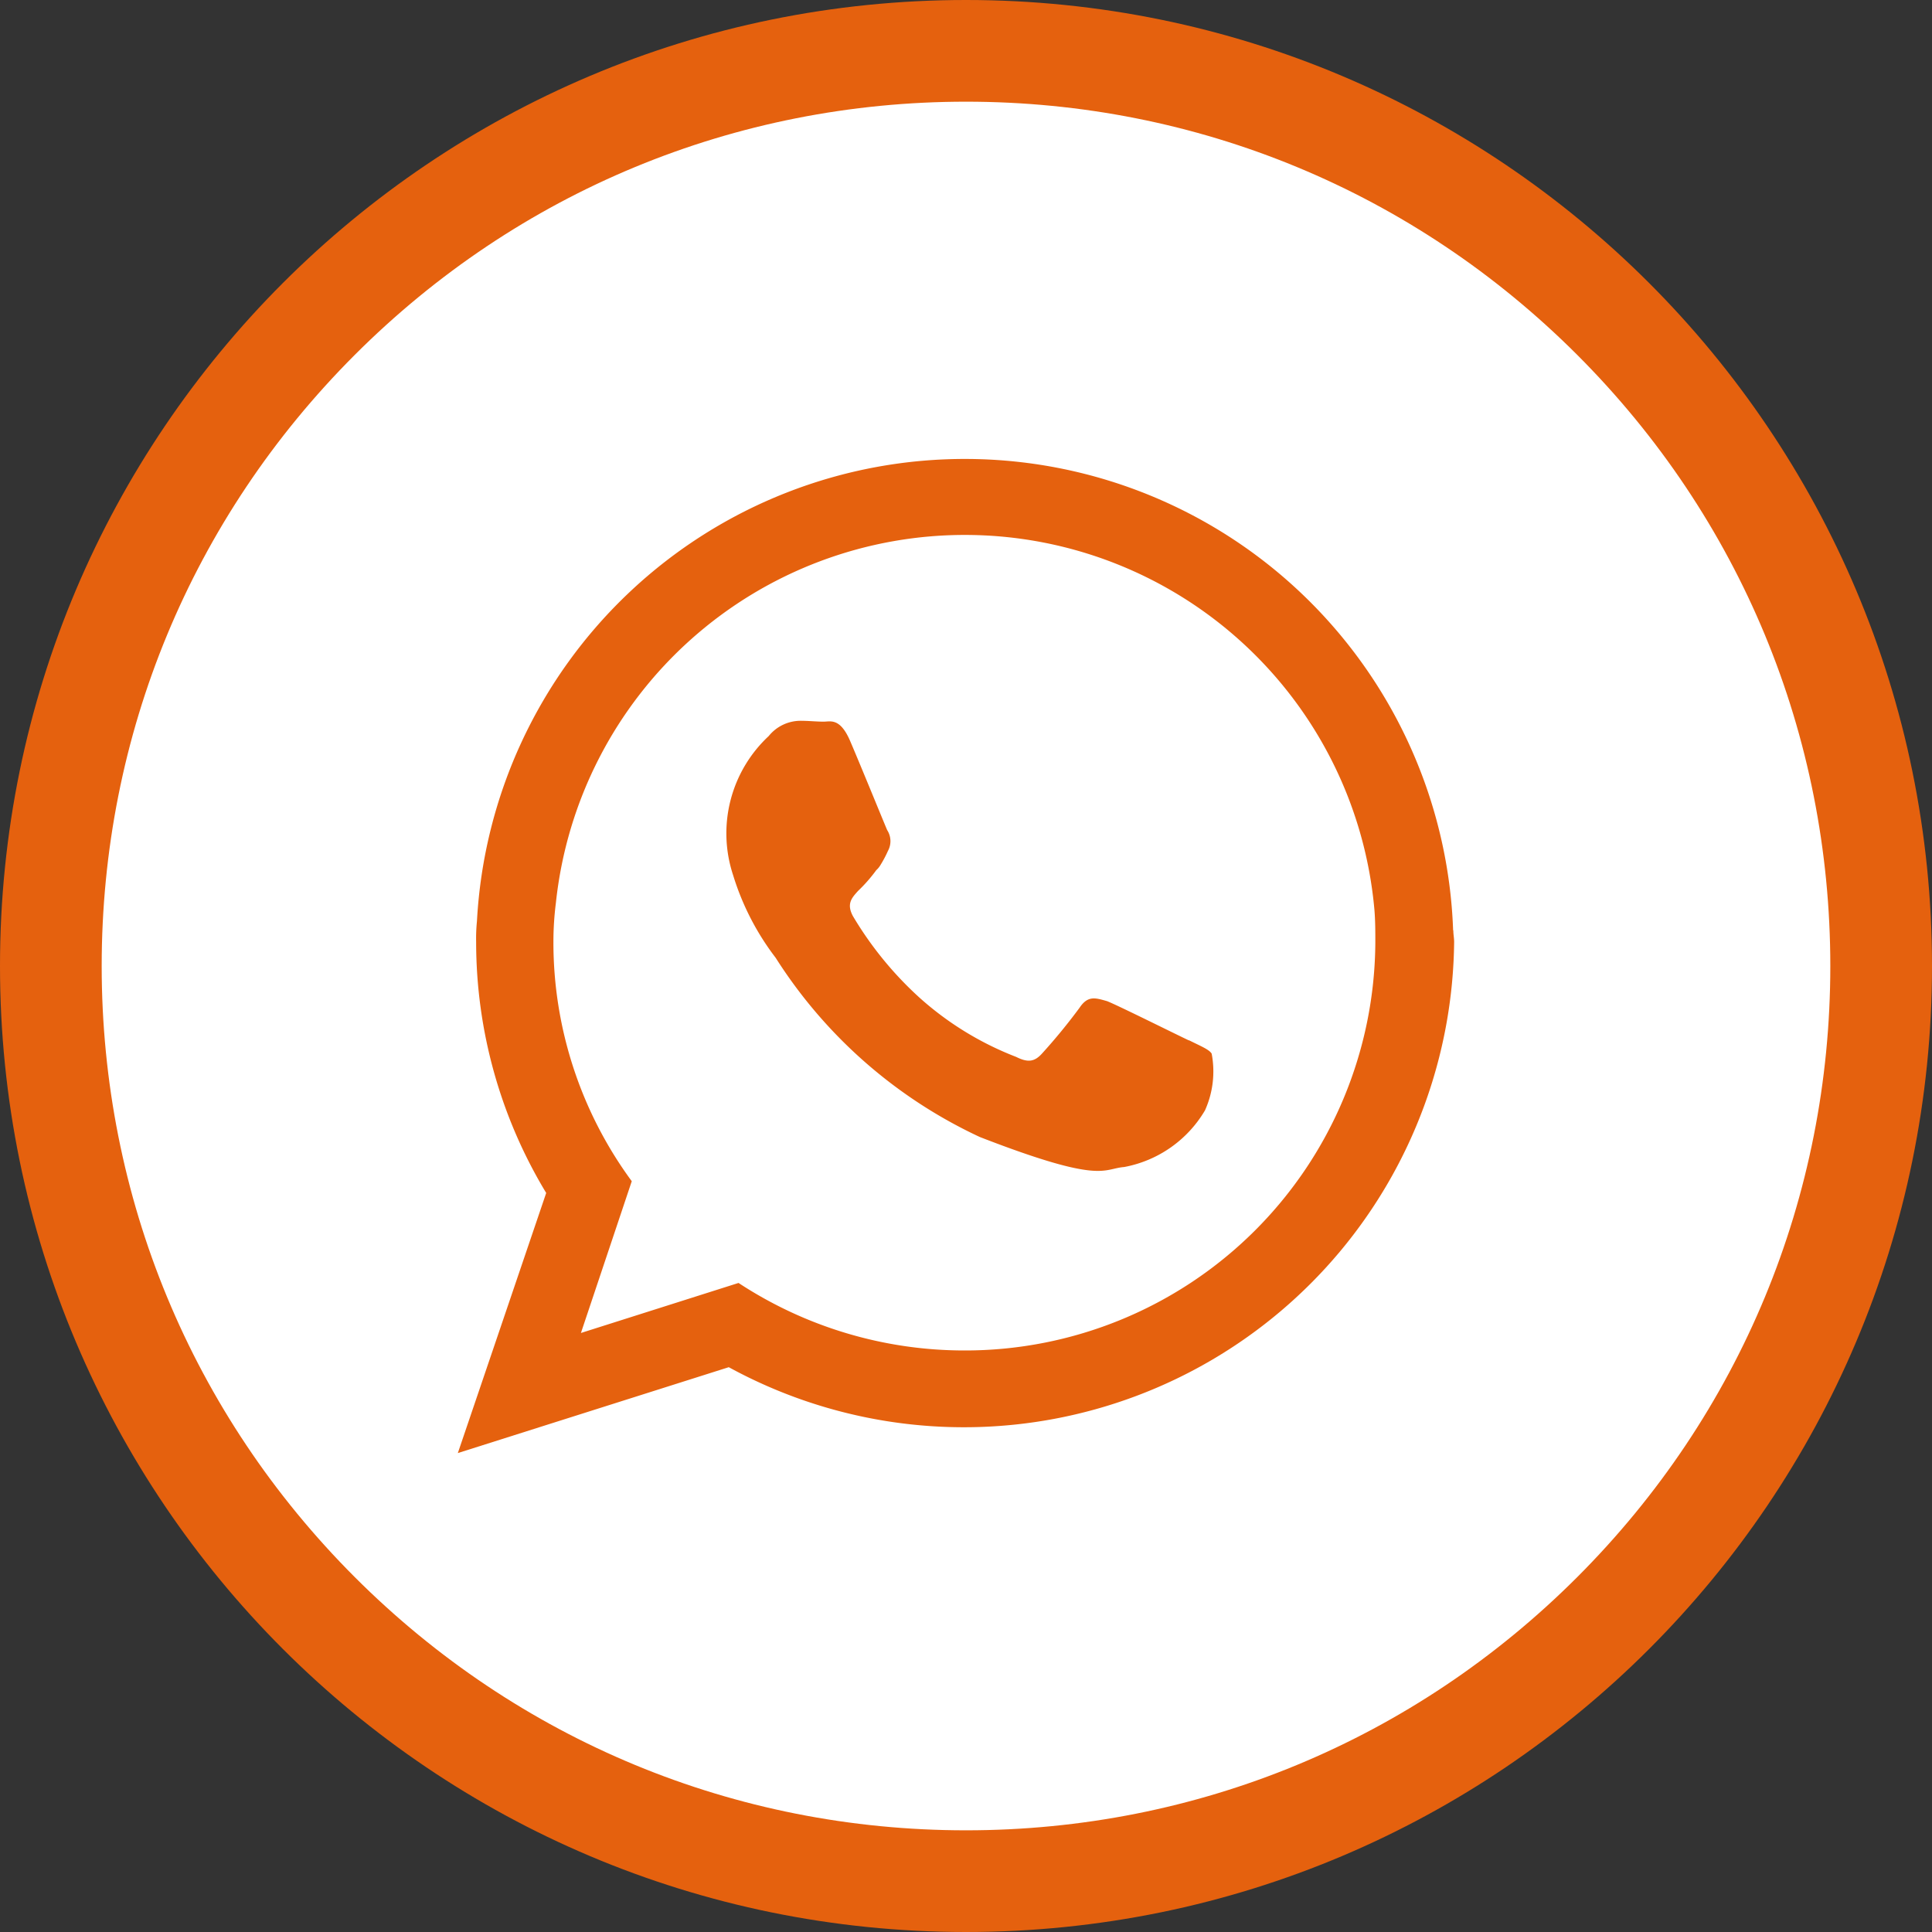 <svg xmlns="http://www.w3.org/2000/svg" width="38" height="38" viewBox="0 0 38 38">
  <rect x="0" y="0" width="38" height="38" fill="#333333" stroke="none"/>
  <g id="Grupo_5720" data-name="Grupo 5720" transform="translate(-1725 -44)">
    <g id="Grupo_5546" data-name="Grupo 5546" transform="translate(1725 44)">
      <g id="Trazado_4479" data-name="Trazado 4479" fill="#fff">
        <path d="M 19 37 C 14.192 37 9.672 35.128 6.272 31.728 C 2.872 28.328 1 23.808 1 19 C 1 14.192 2.872 9.672 6.272 6.272 C 9.672 2.872 14.192 1 19 1 C 23.808 1 28.328 2.872 31.728 6.272 C 35.128 9.672 37 14.192 37 19 C 37 23.808 35.128 28.328 31.728 31.728 C 28.328 35.128 23.808 37 19 37 Z" stroke="none"/>
        <path d="M 19 2 C 14.459 2 10.19 3.768 6.979 6.979 C 3.768 10.19 2 14.459 2 19 C 2 23.541 3.768 27.81 6.979 31.021 C 10.19 34.232 14.459 36 19 36 C 23.541 36 27.81 34.232 31.021 31.021 C 34.232 27.81 36 23.541 36 19 C 36 14.459 34.232 10.19 31.021 6.979 C 27.81 3.768 23.541 2 19 2 M 19 0 C 29.493 0 38 8.507 38 19 C 38 29.493 29.493 38 19 38 C 8.507 38 0 29.493 0 19 C 0 8.507 8.507 0 19 0 Z" stroke="none" fill="#e5610e"/>
      </g>
      <g id="Grupo_471" data-name="Grupo 471" transform="translate(9 9)">
        <path id="Trazado_238" data-name="Trazado 238" d="M597.357,556.74a8.093,8.093,0,0,1-4.444-1.328l-3.1.984,1-2.985a7.931,7.931,0,0,1-1.541-4.706,6.081,6.081,0,0,1,.049-.771,8.088,8.088,0,0,1,16.1.148c.017.213.017.426.017.623a8.069,8.069,0,0,1-8.084,8.035Zm4.411-6.1c-.246-.115-1.394-.688-1.607-.771-.23-.065-.377-.115-.541.131a11.439,11.439,0,0,1-.738.9c-.148.164-.279.181-.508.066a6.167,6.167,0,0,1-1.9-1.164,6.965,6.965,0,0,1-1.312-1.607c-.131-.246-.016-.361.1-.492a3.018,3.018,0,0,0,.36-.41.416.416,0,0,0,.082-.1,2.3,2.3,0,0,0,.148-.279.4.4,0,0,0-.016-.41c-.05-.115-.525-1.279-.722-1.738-.2-.476-.393-.394-.525-.394-.147,0-.295-.017-.459-.017a.806.806,0,0,0-.623.3,2.614,2.614,0,0,0-.7,2.738,5.144,5.144,0,0,0,.836,1.623,9.512,9.512,0,0,0,4.017,3.526c2.411.935,2.411.623,2.837.59a2.343,2.343,0,0,0,1.591-1.115,1.867,1.867,0,0,0,.131-1.115c-.049-.082-.213-.147-.443-.262Zm5.2-2.164a9.61,9.61,0,0,0-19.2-.18,3.433,3.433,0,0,0-.016.41,9.543,9.543,0,0,0,1.378,4.936l-1.738,5.116,5.329-1.689a9.643,9.643,0,0,0,14.267-8.363c0-.082-.016-.148-.016-.229Z" transform="translate(-587.387 -539.178)" fill="#e5610e" fill-rule="evenodd"/>
      </g>
    </g>
  </g>
</svg>
